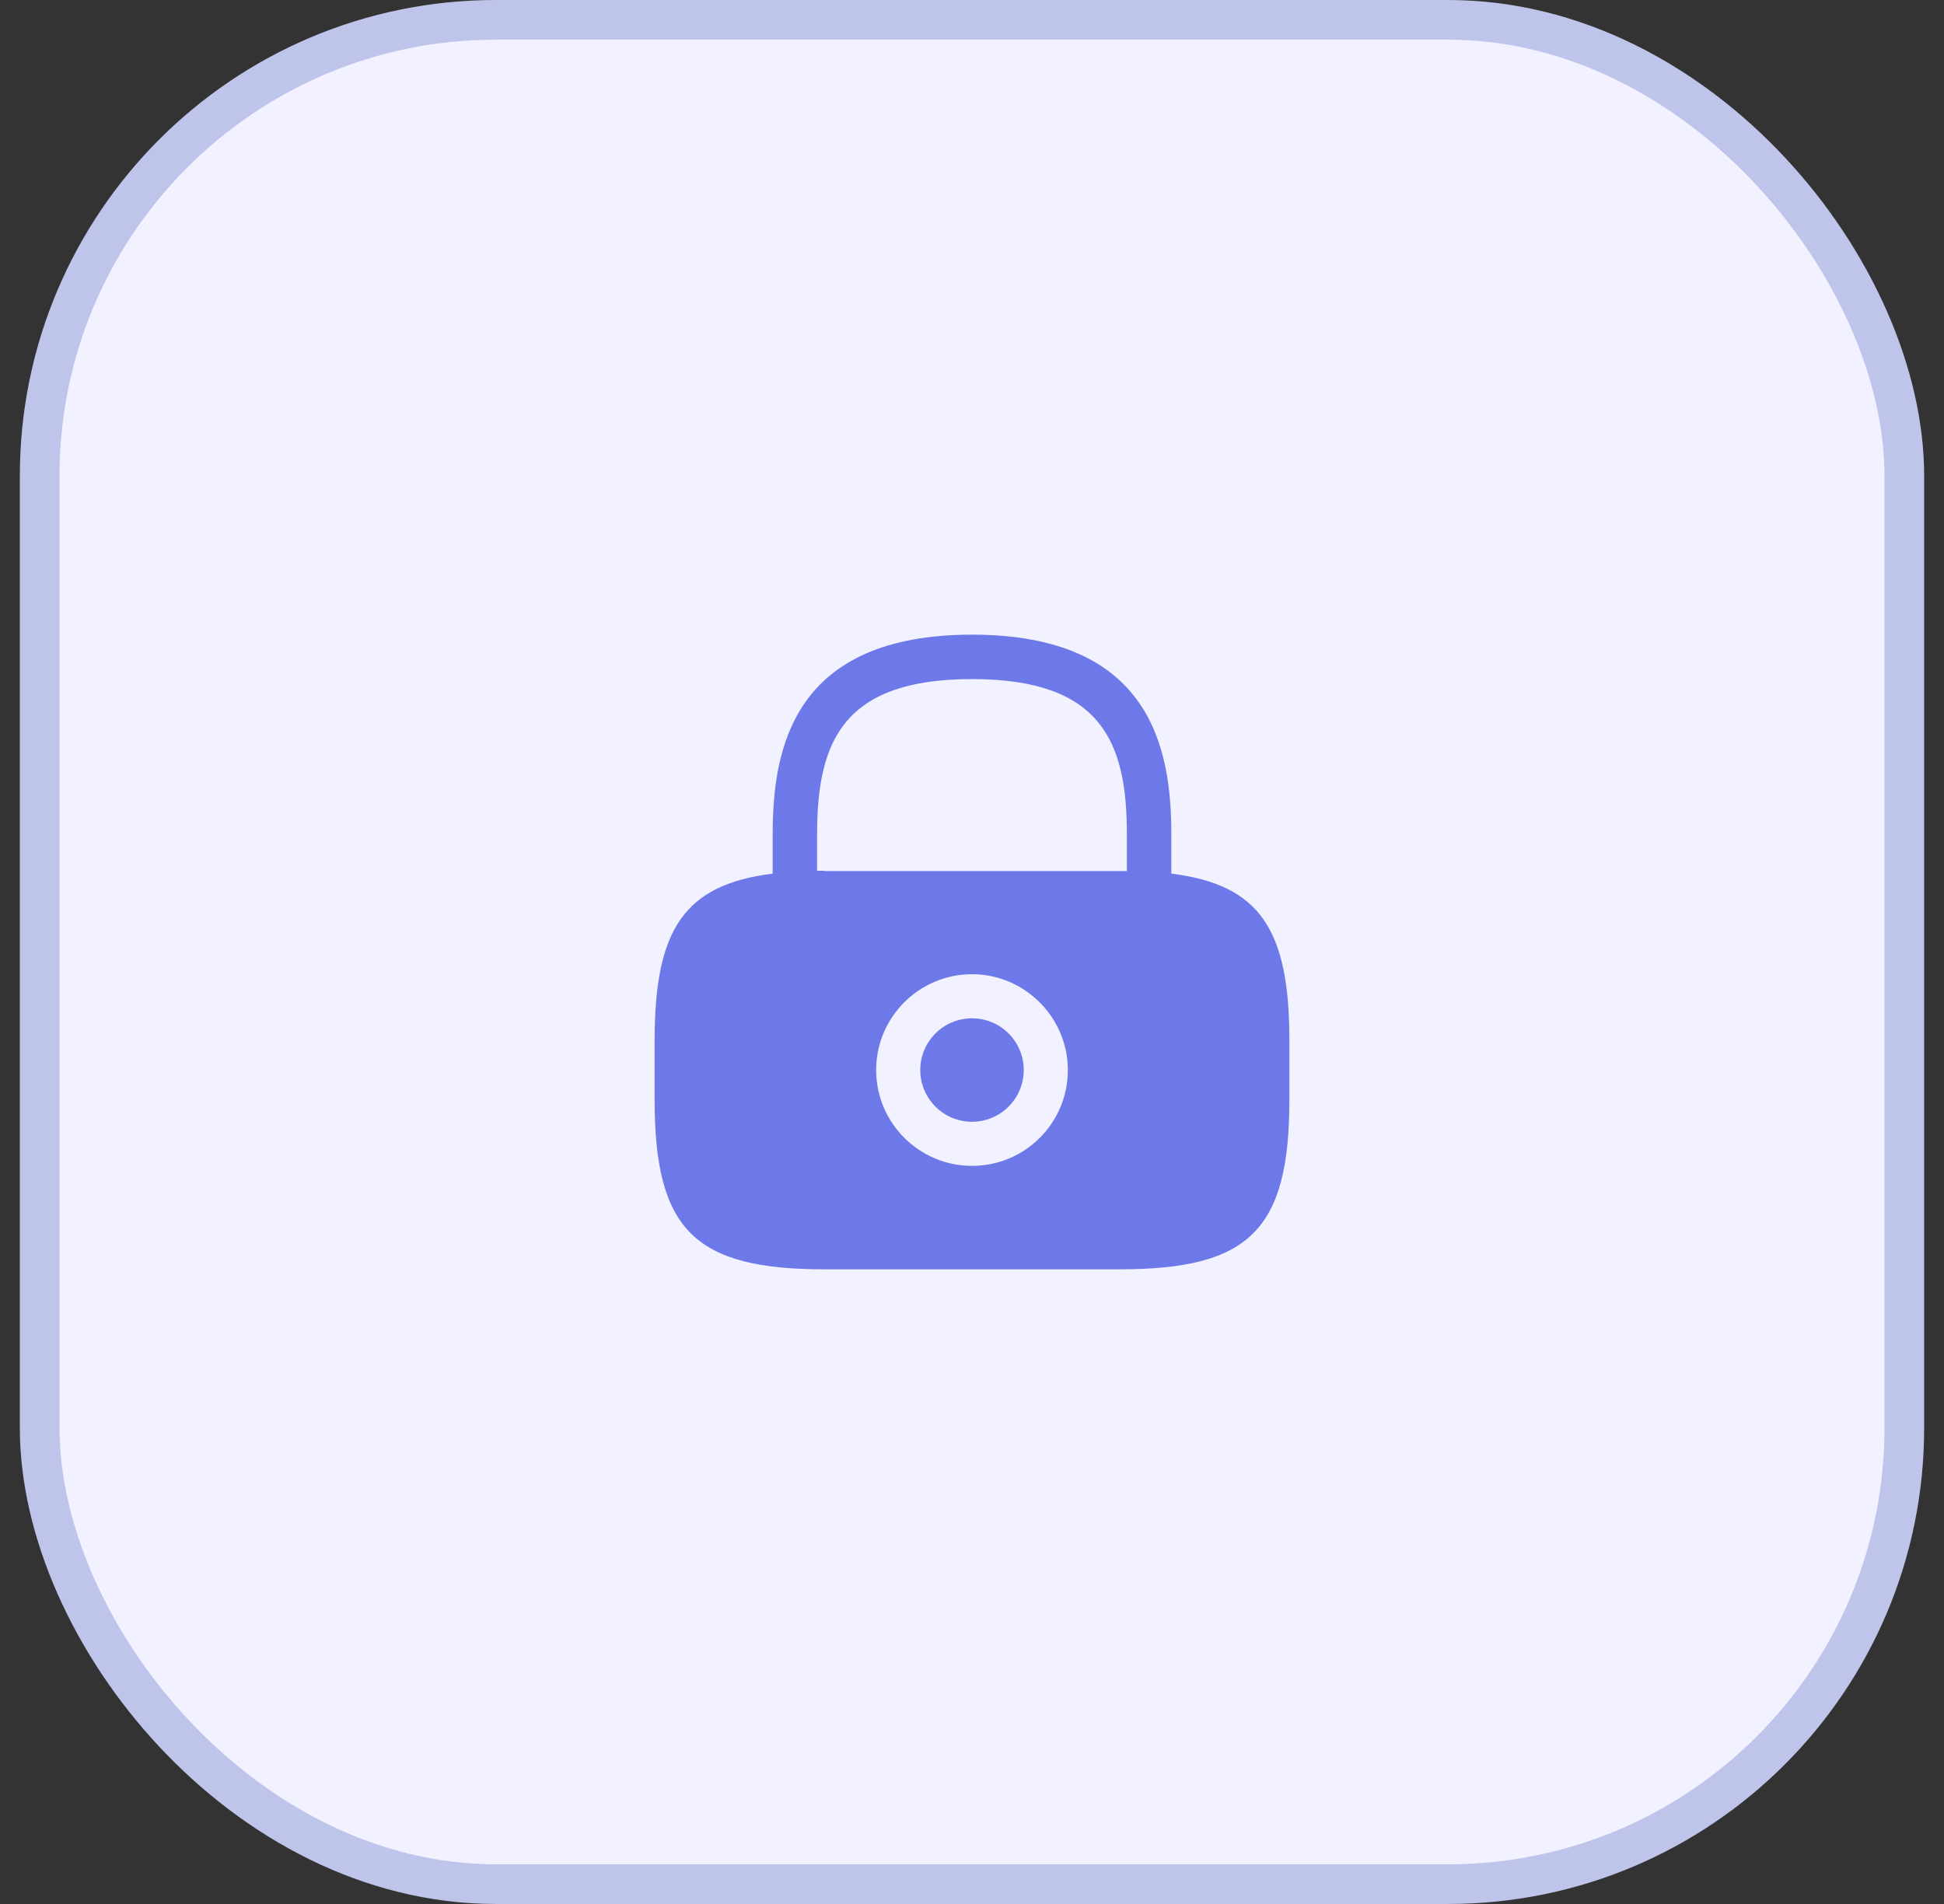 <svg width="49" height="48" viewBox="0 0 49 48" fill="none" xmlns="http://www.w3.org/2000/svg">
<rect x="0" y="0" width="49" height="48" fill="#333333" stroke="none"/>
<rect x="1" y="0.5" width="47" height="47" rx="11.5" fill="#F2F1FF"/>
<path d="M24.5 28.28C25.22 28.28 25.804 27.696 25.804 26.976C25.804 26.256 25.22 25.672 24.5 25.672C23.78 25.672 23.196 26.256 23.196 26.976C23.196 27.696 23.78 28.28 24.5 28.28Z" fill="#6D79E8"/>
<path d="M29.524 22.024V21.024C29.524 18.864 29.004 16 24.5 16C19.996 16 19.476 18.864 19.476 21.024V22.024C17.236 22.304 16.5 23.44 16.5 26.232V27.72C16.5 31 17.5 32 20.78 32H28.22C31.5 32 32.5 31 32.5 27.72V26.232C32.5 23.44 31.764 22.304 29.524 22.024ZM24.5 29.392C23.164 29.392 22.084 28.304 22.084 26.976C22.084 25.64 23.172 24.56 24.5 24.56C25.828 24.56 26.916 25.648 26.916 26.976C26.916 28.312 25.836 29.392 24.5 29.392ZM20.78 21.952C20.716 21.952 20.66 21.952 20.596 21.952V21.024C20.596 18.68 21.26 17.12 24.5 17.12C27.74 17.12 28.404 18.68 28.404 21.024V21.96C28.34 21.96 28.284 21.96 28.22 21.96H20.78V21.952Z" fill="#6D79E8"/>
<rect x="1" y="0.5" width="47" height="47" rx="11.5" stroke="#BFC4EA"/>
</svg>

